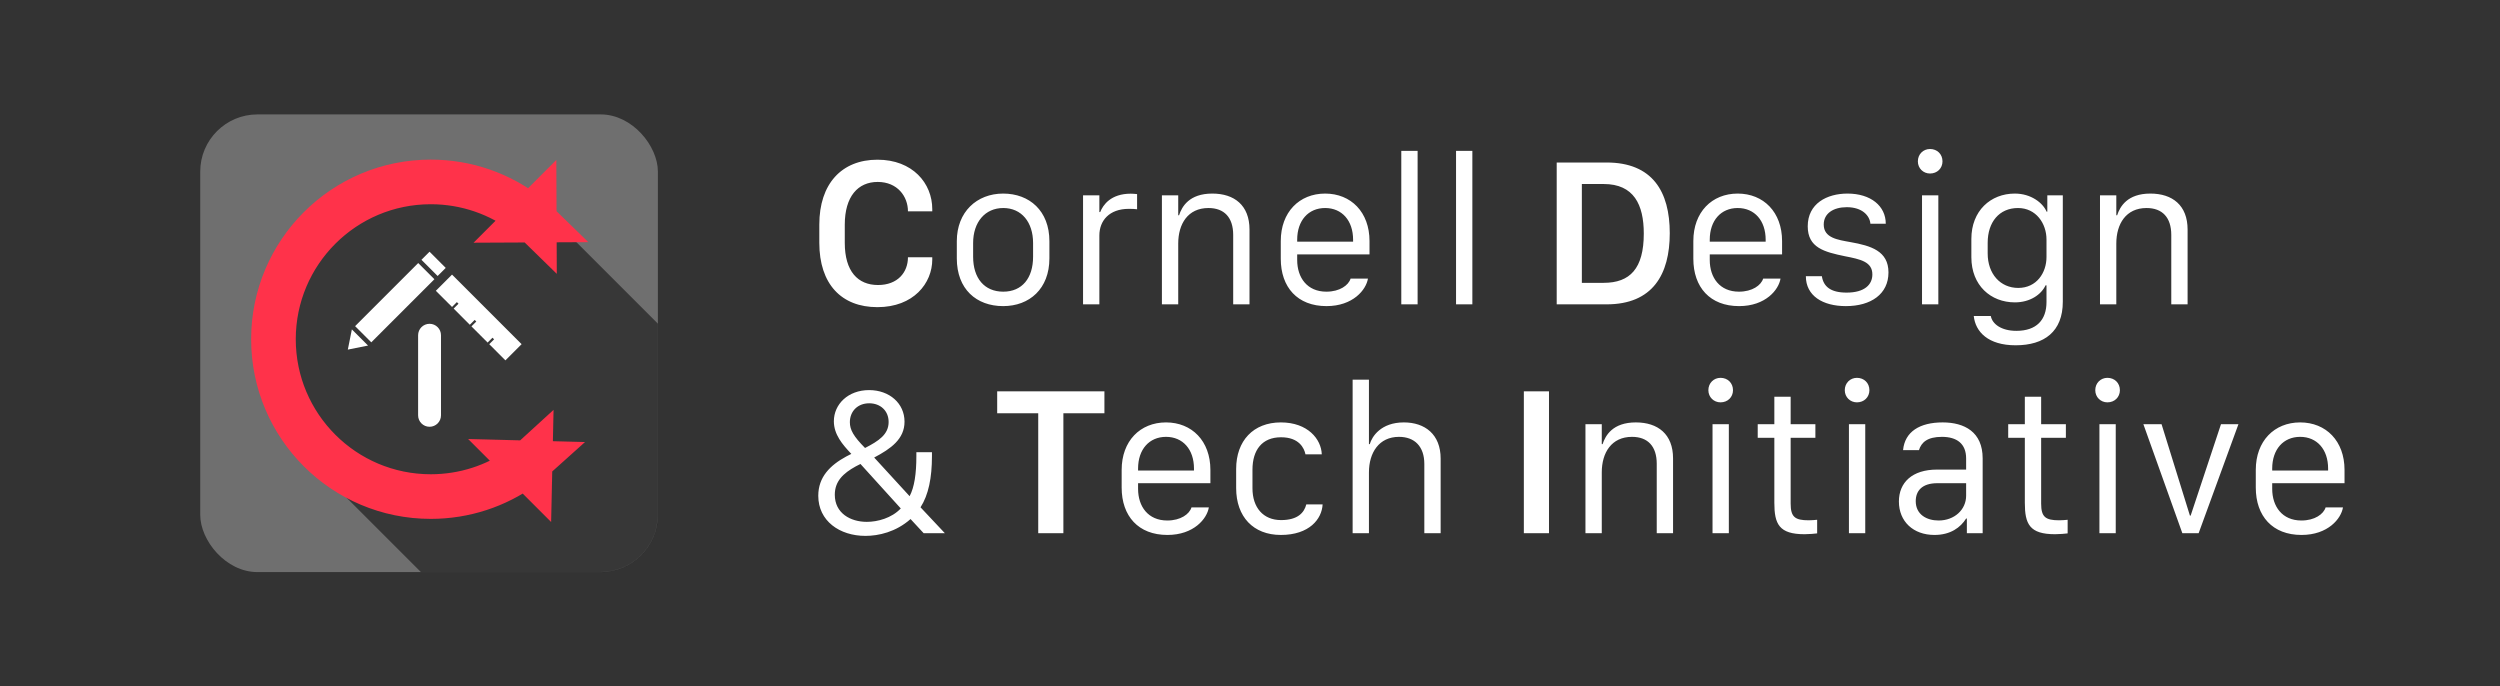 <?xml version="1.0" encoding="UTF-8"?>
<svg width="4370px" height="1200px" viewBox="0 0 4370 1200" version="1.1" xmlns="http://www.w3.org/2000/svg" xmlns:xlink="http://www.w3.org/1999/xlink">
    <rect x="0" y="0" width="4370" height="1200" fill="#333333" stroke="none"/>
    <!-- Generator: Sketch 51.2 (57519) - http://www.bohemiancoding.com/sketch -->
    <title>Wordmark-Light Text-Transparent</title>
    <desc>Created with Sketch.</desc>
    <defs>
        <rect id="path-1" x="0" y="0" width="800" height="800" rx="100"></rect>
    </defs>
    <g id="Wordmark-Light-Text-Transparent" stroke="none" stroke-width="1" fill="none" fill-rule="evenodd">
        <g id="Logo-Text---Light" transform="translate(1410, 200)" fill="#FFFFFF">
            <path d="M66.662,192.863 L66.662,224.469 C66.662,274.42 89.549,298.215 124.787,298.215 C159.299,298.215 177.1,275.873 177.1,249.717 L219.604,249.717 L219.604,253.531 C219.604,295.127 186.908,336.904 123.697,336.904 C60.668,336.904 22.16,296.398 22.16,224.469 L22.16,192.5 C22.16,121.479 61.031,79.156 123.879,79.156 C185.092,79.156 219.604,120.207 219.604,165.617 L219.604,169.432 L177.1,169.432 C177.1,143.457 158.754,118.027 124.242,118.027 C89.73,118.027 66.662,143.275 66.662,192.863 Z M343.516,138.371 C389.471,138.371 424.346,168.523 424.346,221.562 L424.346,251.715 C424.346,304.754 389.471,335.088 343.516,335.088 C296.653,335.088 262.505,305.299 262.505,251.715 L262.505,221.562 C262.505,170.521 297.38,138.371 343.516,138.371 Z M343.698,163.619 C311.911,163.619 291.022,188.322 291.022,224.832 L291.022,248.809 C291.022,286.227 310.639,309.84 343.698,309.84 C376.575,309.84 395.829,286.227 395.829,248.809 L395.829,224.832 C395.829,188.322 375.667,163.619 343.698,163.619 Z M483.172,332 L483.172,141.459 L511.69,141.459 L511.69,170.703 L513.143,170.703 C518.047,158.17 531.852,138.553 566.546,138.553 C569.997,138.553 573.811,138.916 577.626,139.279 L577.626,165.799 C574.538,165.254 568.544,165.072 563.094,165.072 C528.946,165.072 511.69,185.779 511.69,211.572 L511.69,332 L483.172,332 Z M621.012,332 L621.012,141.459 L649.53,141.459 L649.53,176.334 L650.983,176.334 C655.887,161.258 668.602,138.371 709.108,138.371 C747.616,138.371 774.135,158.896 774.135,201.219 L774.135,332 L745.618,332 L745.618,210.664 C745.618,180.148 729.997,163.619 702.387,163.619 C666.422,163.619 649.53,191.41 649.53,225.74 L649.53,332 L621.012,332 Z M908.705,335.088 C858.028,335.088 828.784,302.211 828.784,252.26 L828.784,221.381 C828.784,170.885 861.116,138.371 906.344,138.371 C951.573,138.371 983.905,170.885 983.905,221.381 L983.905,244.631 L857.483,244.631 L857.483,254.439 C857.483,285.318 874.92,309.84 908.524,309.84 C931.774,309.84 947.213,298.76 950.846,286.953 L981.18,286.953 C978.092,306.389 955.205,335.088 908.705,335.088 Z M857.483,222.471 L955.205,222.471 L955.205,219.02 C955.205,185.598 935.77,163.619 906.344,163.619 C876.918,163.619 857.483,185.598 857.483,219.02 L857.483,222.471 Z M1039.461,332 L1039.461,63.717 L1067.979,63.717 L1067.979,332 L1039.461,332 Z M1135.16,332 L1135.16,63.717 L1163.678,63.717 L1163.678,332 L1135.16,332 Z M1311.119,84.061 L1398.306,84.061 C1478.41,84.061 1508.744,134.738 1508.744,207.576 C1508.744,279.688 1478.955,332 1398.306,332 L1311.119,332 L1311.119,84.061 Z M1355.076,121.66 L1355.076,294.4 L1393.221,294.4 C1439.176,294.4 1463.334,269.516 1463.334,208.303 C1463.334,157.625 1445.896,121.66 1393.221,121.66 L1355.076,121.66 Z M1629.873,335.088 C1579.195,335.088 1549.951,302.211 1549.951,252.26 L1549.951,221.381 C1549.951,170.885 1582.283,138.371 1627.511,138.371 C1672.74,138.371 1705.072,170.885 1705.072,221.381 L1705.072,244.631 L1578.65,244.631 L1578.65,254.439 C1578.65,285.318 1596.088,309.84 1629.691,309.84 C1652.941,309.84 1668.381,298.76 1672.013,286.953 L1702.347,286.953 C1699.26,306.389 1676.373,335.088 1629.873,335.088 Z M1578.65,222.471 L1676.373,222.471 L1676.373,219.02 C1676.373,185.598 1656.937,163.619 1627.511,163.619 C1598.086,163.619 1578.65,185.598 1578.65,219.02 L1578.65,222.471 Z M1749.912,195.588 C1749.912,155.809 1783.334,138.371 1819.48,138.371 C1859.986,138.371 1886.324,159.986 1886.324,191.047 L1859.441,191.047 C1858.351,177.061 1845.273,162.166 1818.209,162.166 C1794.959,162.166 1777.884,172.883 1777.884,192.5 C1777.884,216.113 1802.769,219.201 1824.566,223.197 C1860.349,229.555 1891.046,238.637 1891.046,276.236 C1891.046,314.018 1860.531,335.088 1816.574,335.088 C1775.886,335.088 1746.642,316.924 1746.642,282.775 L1774.615,282.775 C1777.339,300.576 1789.509,311.475 1817.845,311.475 C1849.814,311.475 1862.892,297.125 1862.892,279.688 C1862.892,257.527 1842.004,253.168 1814.939,247.9 C1779.156,240.453 1749.912,233.188 1749.912,195.588 Z M1949.691,332 L1949.691,141.459 L1978.208,141.459 L1978.208,332 L1949.691,332 Z M1942.425,82.062 C1942.425,69.529 1951.871,60.447 1963.677,60.447 C1976.21,60.447 1985.474,69.529 1985.474,82.062 C1985.474,94.232 1976.21,103.314 1963.677,103.314 C1951.871,103.314 1942.425,94.232 1942.425,82.062 Z M2114.595,378.318 C2149.833,378.318 2167.271,359.246 2167.271,328.004 L2167.271,298.76 L2165.636,298.76 C2158.007,315.107 2138.39,328.549 2112.052,328.549 C2069.73,328.549 2035.945,298.76 2035.945,249.717 L2035.945,217.566 C2035.945,168.523 2069.548,138.371 2111.87,138.371 C2140.57,138.371 2161.095,154.9 2167.453,169.977 L2168.724,169.977 L2168.724,141.459 L2195.788,141.459 L2195.788,327.459 C2195.788,379.59 2163.456,403.566 2113.324,403.566 C2065.37,403.566 2043.029,380.135 2040.122,352.344 L2069.911,352.344 C2072.454,366.33 2088.257,378.318 2114.595,378.318 Z M2117.501,163.619 C2084.624,163.619 2064.462,188.322 2064.462,224.287 L2064.462,242.996 C2064.462,278.779 2086.622,303.301 2117.865,303.301 C2150.015,303.301 2167.271,276.781 2167.271,249.354 L2167.271,218.656 C2167.271,190.502 2148.925,163.619 2117.501,163.619 Z M2260.79,332 L2260.79,141.459 L2289.308,141.459 L2289.308,176.334 L2290.761,176.334 C2295.665,161.258 2308.38,138.371 2348.886,138.371 C2387.394,138.371 2413.913,158.896 2413.913,201.219 L2413.913,332 L2385.396,332 L2385.396,210.664 C2385.396,180.148 2369.775,163.619 2342.165,163.619 C2306.2,163.619 2289.308,191.41 2289.308,225.74 L2289.308,332 L2260.79,332 Z M204.527,732 L181.641,707.297 C156.029,730.002 125.695,736.723 102.809,736.723 C57.58,736.723 20.344,710.566 20.344,666.609 C20.344,633.914 40.869,613.389 69.205,597.949 C72.111,596.496 75.018,594.861 78.105,593.408 C62.484,576.879 47.59,559.441 47.59,536.373 C47.59,506.584 72.475,481.881 109.166,481.881 C144.586,481.881 171.105,504.949 171.105,537.1 C171.105,567.434 147.311,584.326 118.066,599.766 L180.006,667.336 C188.361,651.533 191.812,628.102 191.812,597.223 L191.812,590.502 L219.059,590.502 L219.059,597.041 C219.059,635.186 213.064,664.975 199.078,686.771 L241.582,732 L204.527,732 Z M85.916,615.205 C63.756,627.375 49.225,641.361 49.225,664.793 C49.225,697.125 76.652,712.201 105.17,712.201 C124.061,712.201 148.582,705.662 164.566,688.77 L94.09,611.027 C91.184,612.48 88.459,613.752 85.916,615.205 Z M102.082,583.055 C125.877,570.885 143.314,559.441 143.314,537.645 C143.314,518.027 128.965,504.949 109.348,504.949 C89.186,504.949 75.562,518.936 75.562,538.008 C75.562,551.268 81.92,562.711 102.082,583.055 Z M448.783,732 L404.826,732 L404.826,522.387 L333.078,522.387 L333.078,484.061 L520.531,484.061 L520.531,522.387 L448.783,522.387 L448.783,732 Z M630.58,735.088 C579.902,735.088 550.658,702.211 550.658,652.26 L550.658,621.381 C550.658,570.885 582.99,538.371 628.218,538.371 C673.447,538.371 705.779,570.885 705.779,621.381 L705.779,644.631 L579.357,644.631 L579.357,654.439 C579.357,685.318 596.795,709.84 630.398,709.84 C653.648,709.84 669.088,698.76 672.72,686.953 L703.054,686.953 C699.966,706.389 677.08,735.088 630.58,735.088 Z M579.357,622.471 L677.08,622.471 L677.08,619.02 C677.08,585.598 657.644,563.619 628.218,563.619 C598.793,563.619 579.357,585.598 579.357,619.02 L579.357,622.471 Z M750.8,653.168 L750.8,619.746 C750.8,570.521 780.771,538.371 828.906,538.371 C875.951,538.371 899.564,567.615 900.472,594.135 L871.955,594.135 C869.775,583.418 860.875,564.346 829.269,564.346 C796.21,564.346 779.318,586.506 779.318,621.018 L779.318,653.531 C779.318,687.316 798.209,709.113 829.269,709.113 C858.876,709.113 869.775,695.854 873.408,681.686 L901.925,681.686 C900.654,707.297 878.675,735.088 828.906,735.088 C780.771,735.088 750.8,703.301 750.8,653.168 Z M954.394,732 L954.394,463.717 L982.912,463.717 L982.912,576.334 L984.365,576.334 C988.179,563.256 1003.619,538.371 1043.943,538.371 C1080.816,538.371 1108.244,559.26 1108.244,601.582 L1108.244,732 L1079.726,732 L1079.726,611.027 C1079.726,580.512 1062.833,563.619 1035.406,563.619 C1000.531,563.619 982.912,591.229 982.912,625.74 L982.912,732 L954.394,732 Z M1297.644,732 L1253.687,732 L1253.687,484.061 L1297.644,484.061 L1297.644,732 Z M1361.374,732 L1361.374,541.459 L1389.892,541.459 L1389.892,576.334 L1391.345,576.334 C1396.249,561.258 1408.964,538.371 1449.47,538.371 C1487.978,538.371 1514.497,558.896 1514.497,601.219 L1514.497,732 L1485.98,732 L1485.98,610.664 C1485.98,580.148 1470.358,563.619 1442.749,563.619 C1406.784,563.619 1389.892,591.41 1389.892,625.74 L1389.892,732 L1361.374,732 Z M1583.495,732 L1583.495,541.459 L1612.013,541.459 L1612.013,732 L1583.495,732 Z M1576.229,482.062 C1576.229,469.529 1585.675,460.447 1597.481,460.447 C1610.015,460.447 1619.278,469.529 1619.278,482.062 C1619.278,494.232 1610.015,503.314 1597.481,503.314 C1585.675,503.314 1576.229,494.232 1576.229,482.062 Z M1691.546,541.459 L1691.546,493.506 L1720.063,493.506 L1720.063,541.459 L1763.294,541.459 L1763.294,565.254 L1720.063,565.254 L1720.063,680.232 C1720.063,703.664 1727.511,709.477 1751.669,709.477 C1756.028,709.477 1763.475,708.932 1766.382,708.568 L1766.382,732.363 C1763.839,732.908 1750.397,733.816 1744.403,733.816 C1699.719,733.816 1691.546,716.016 1691.546,678.779 L1691.546,565.254 L1662.483,565.254 L1662.483,541.459 L1691.546,541.459 Z M1821.938,732 L1821.938,541.459 L1850.456,541.459 L1850.456,732 L1821.938,732 Z M1814.673,482.062 C1814.673,469.529 1824.118,460.447 1835.924,460.447 C1848.458,460.447 1857.721,469.529 1857.721,482.062 C1857.721,494.232 1848.458,503.314 1835.924,503.314 C1824.118,503.314 1814.673,494.232 1814.673,482.062 Z M1971.403,735.088 C1934.53,735.088 1909.282,711.656 1909.282,676.6 C1909.282,643.541 1932.35,620.836 1975.944,620.836 L2026.803,620.836 L2026.803,601.4 C2026.803,575.426 2010.456,563.619 1984.481,563.619 C1959.051,563.619 1948.516,573.246 1944.338,586.869 L1916.547,586.869 C1919.635,554.355 1945.973,538.371 1985.752,538.371 C2023.897,538.371 2055.684,555.082 2055.684,601.219 L2055.684,732 L2028.075,732 L2028.075,706.389 L2026.803,706.389 C2016.995,722.01 1999.557,735.088 1971.403,735.088 Z M1978.668,709.84 C2006.096,709.84 2026.803,691.131 2026.803,666.428 L2026.803,644.631 L1976.489,644.631 C1949.424,644.631 1938.708,658.254 1938.708,676.055 C1938.708,699.305 1957.78,709.84 1978.668,709.84 Z M2129.405,541.459 L2129.405,493.506 L2157.922,493.506 L2157.922,541.459 L2201.153,541.459 L2201.153,565.254 L2157.922,565.254 L2157.922,680.232 C2157.922,703.664 2165.37,709.477 2189.528,709.477 C2193.887,709.477 2201.334,708.932 2204.241,708.568 L2204.241,732.363 C2201.698,732.908 2188.256,733.816 2182.262,733.816 C2137.579,733.816 2129.405,716.016 2129.405,678.779 L2129.405,565.254 L2100.342,565.254 L2100.342,541.459 L2129.405,541.459 Z M2259.797,732 L2259.797,541.459 L2288.315,541.459 L2288.315,732 L2259.797,732 Z M2252.532,482.062 C2252.532,469.529 2261.977,460.447 2273.783,460.447 C2286.317,460.447 2295.58,469.529 2295.58,482.062 C2295.58,494.232 2286.317,503.314 2273.783,503.314 C2261.977,503.314 2252.532,494.232 2252.532,482.062 Z M2404.721,732 L2336.606,541.459 L2368.393,541.459 L2417.981,701.303 L2419.252,701.303 L2472.291,541.459 L2502.807,541.459 L2433.238,732 L2404.721,732 Z M2613.037,735.088 C2562.359,735.088 2533.115,702.211 2533.115,652.26 L2533.115,621.381 C2533.115,570.885 2565.447,538.371 2610.676,538.371 C2655.904,538.371 2688.236,570.885 2688.236,621.381 L2688.236,644.631 L2561.814,644.631 L2561.814,654.439 C2561.814,685.318 2579.252,709.84 2612.856,709.84 C2636.106,709.84 2651.545,698.76 2655.178,686.953 L2685.512,686.953 C2682.424,706.389 2659.537,735.088 2613.037,735.088 Z M2561.814,622.471 L2659.537,622.471 L2659.537,619.02 C2659.537,585.598 2640.102,563.619 2610.676,563.619 C2581.25,563.619 2561.814,585.598 2561.814,619.02 L2561.814,622.471 Z" id="Outlines"></path>
        </g>
        <g id="Icon-Padding-Black" transform="translate(250, 100)">
            <g id="Glyph" stroke-width="1" fill-rule="evenodd" transform="translate(100, 100)">
                <mask id="mask-2" fill="white">
                    <use xlink:href="#path-1"></use>
                </mask>
                <use id="Mask" fill="#6F6F6F" xlink:href="#path-1"></use>
                <g mask="url(#mask-2)">
                    <g transform="translate(-21, -31)">
                        <path d="M385.41,218.066 L950.722,218.066 L950.722,818.066 L385.41,818.066 C219.725,818.066 85.41,683.751 85.41,518.066 L85.41,518.066 C85.41,352.381 219.725,218.066 385.41,218.066 Z" id="Rectangle" stroke="none" fill="#000000" fill-rule="evenodd" opacity="0.5" transform="translate(518.066, 518.066) rotate(45) translate(-518.066, -518.066) "></path>
                        <path d="M588.933,652.766 L604.014,667.846 L604.607,640.585 C607.331,638.311 610.015,635.983 612.66,633.601 L604.764,633.395 L605.02,621.628 C600.697,625.59 596.259,629.4 591.713,633.054 L568.618,632.45 L578.904,642.736 C534.19,674.481 480.492,692 424,692 C275.988,692 156,572.012 156,424 C156,275.988 275.988,156 424,156 C484.261,156 541.314,175.948 587.612,211.711 L576.43,222.893 L601.019,222.775 C604.753,226.064 608.404,229.464 611.969,232.972 L611.928,222.722 L621.466,222.676 C618.338,219.608 615.145,216.617 611.892,213.708 L611.787,187.536 L597.587,201.736 C548.62,163.428 487.972,142 424,142 C268.256,142 142,268.256 142,424 C142,579.744 268.256,706 424,706 C484.189,706 541.487,687.041 588.933,652.766 Z" id="Outlined-C" stroke="#FF324A" stroke-width="64" fill="none"></path>
                        <path d="M526.196,432.622 L534.681,424.137 L531.853,421.309 L523.368,429.794 L495.083,401.51 L503.569,393.024 L500.74,390.196 L492.255,398.681 L463.971,370.397 L472.456,361.912 L469.627,359.083 L461.142,367.569 L432.858,339.284 L461.142,311 L582.765,432.622 L554.48,460.907 L526.196,432.622 Z M435.978,313.426 L407.693,285.142 L421.836,271 L450.12,299.284 L435.978,313.426 Z M430.321,319.083 L320.012,429.392 L291.728,401.108 L402.037,290.799 L430.321,319.083 Z M421.858,397 C432.904,397 441.858,405.954 441.858,417 L441.858,557 C441.858,568.046 432.904,577 421.858,577 C410.812,577 401.858,568.046 401.858,557 L401.858,417 C401.858,405.954 410.812,397 421.858,397 Z M279,442.12 L286.071,406.765 L314.355,435.049 L279,442.12 Z" id="Arrow" stroke="none" fill="#FFFFFF" fill-rule="evenodd"></path>
                    </g>
                </g>
            </g>
            <rect id="Rectangle-2" x="100" y="100" width="800" height="800" rx="100"></rect>
        </g>
    </g>
</svg>